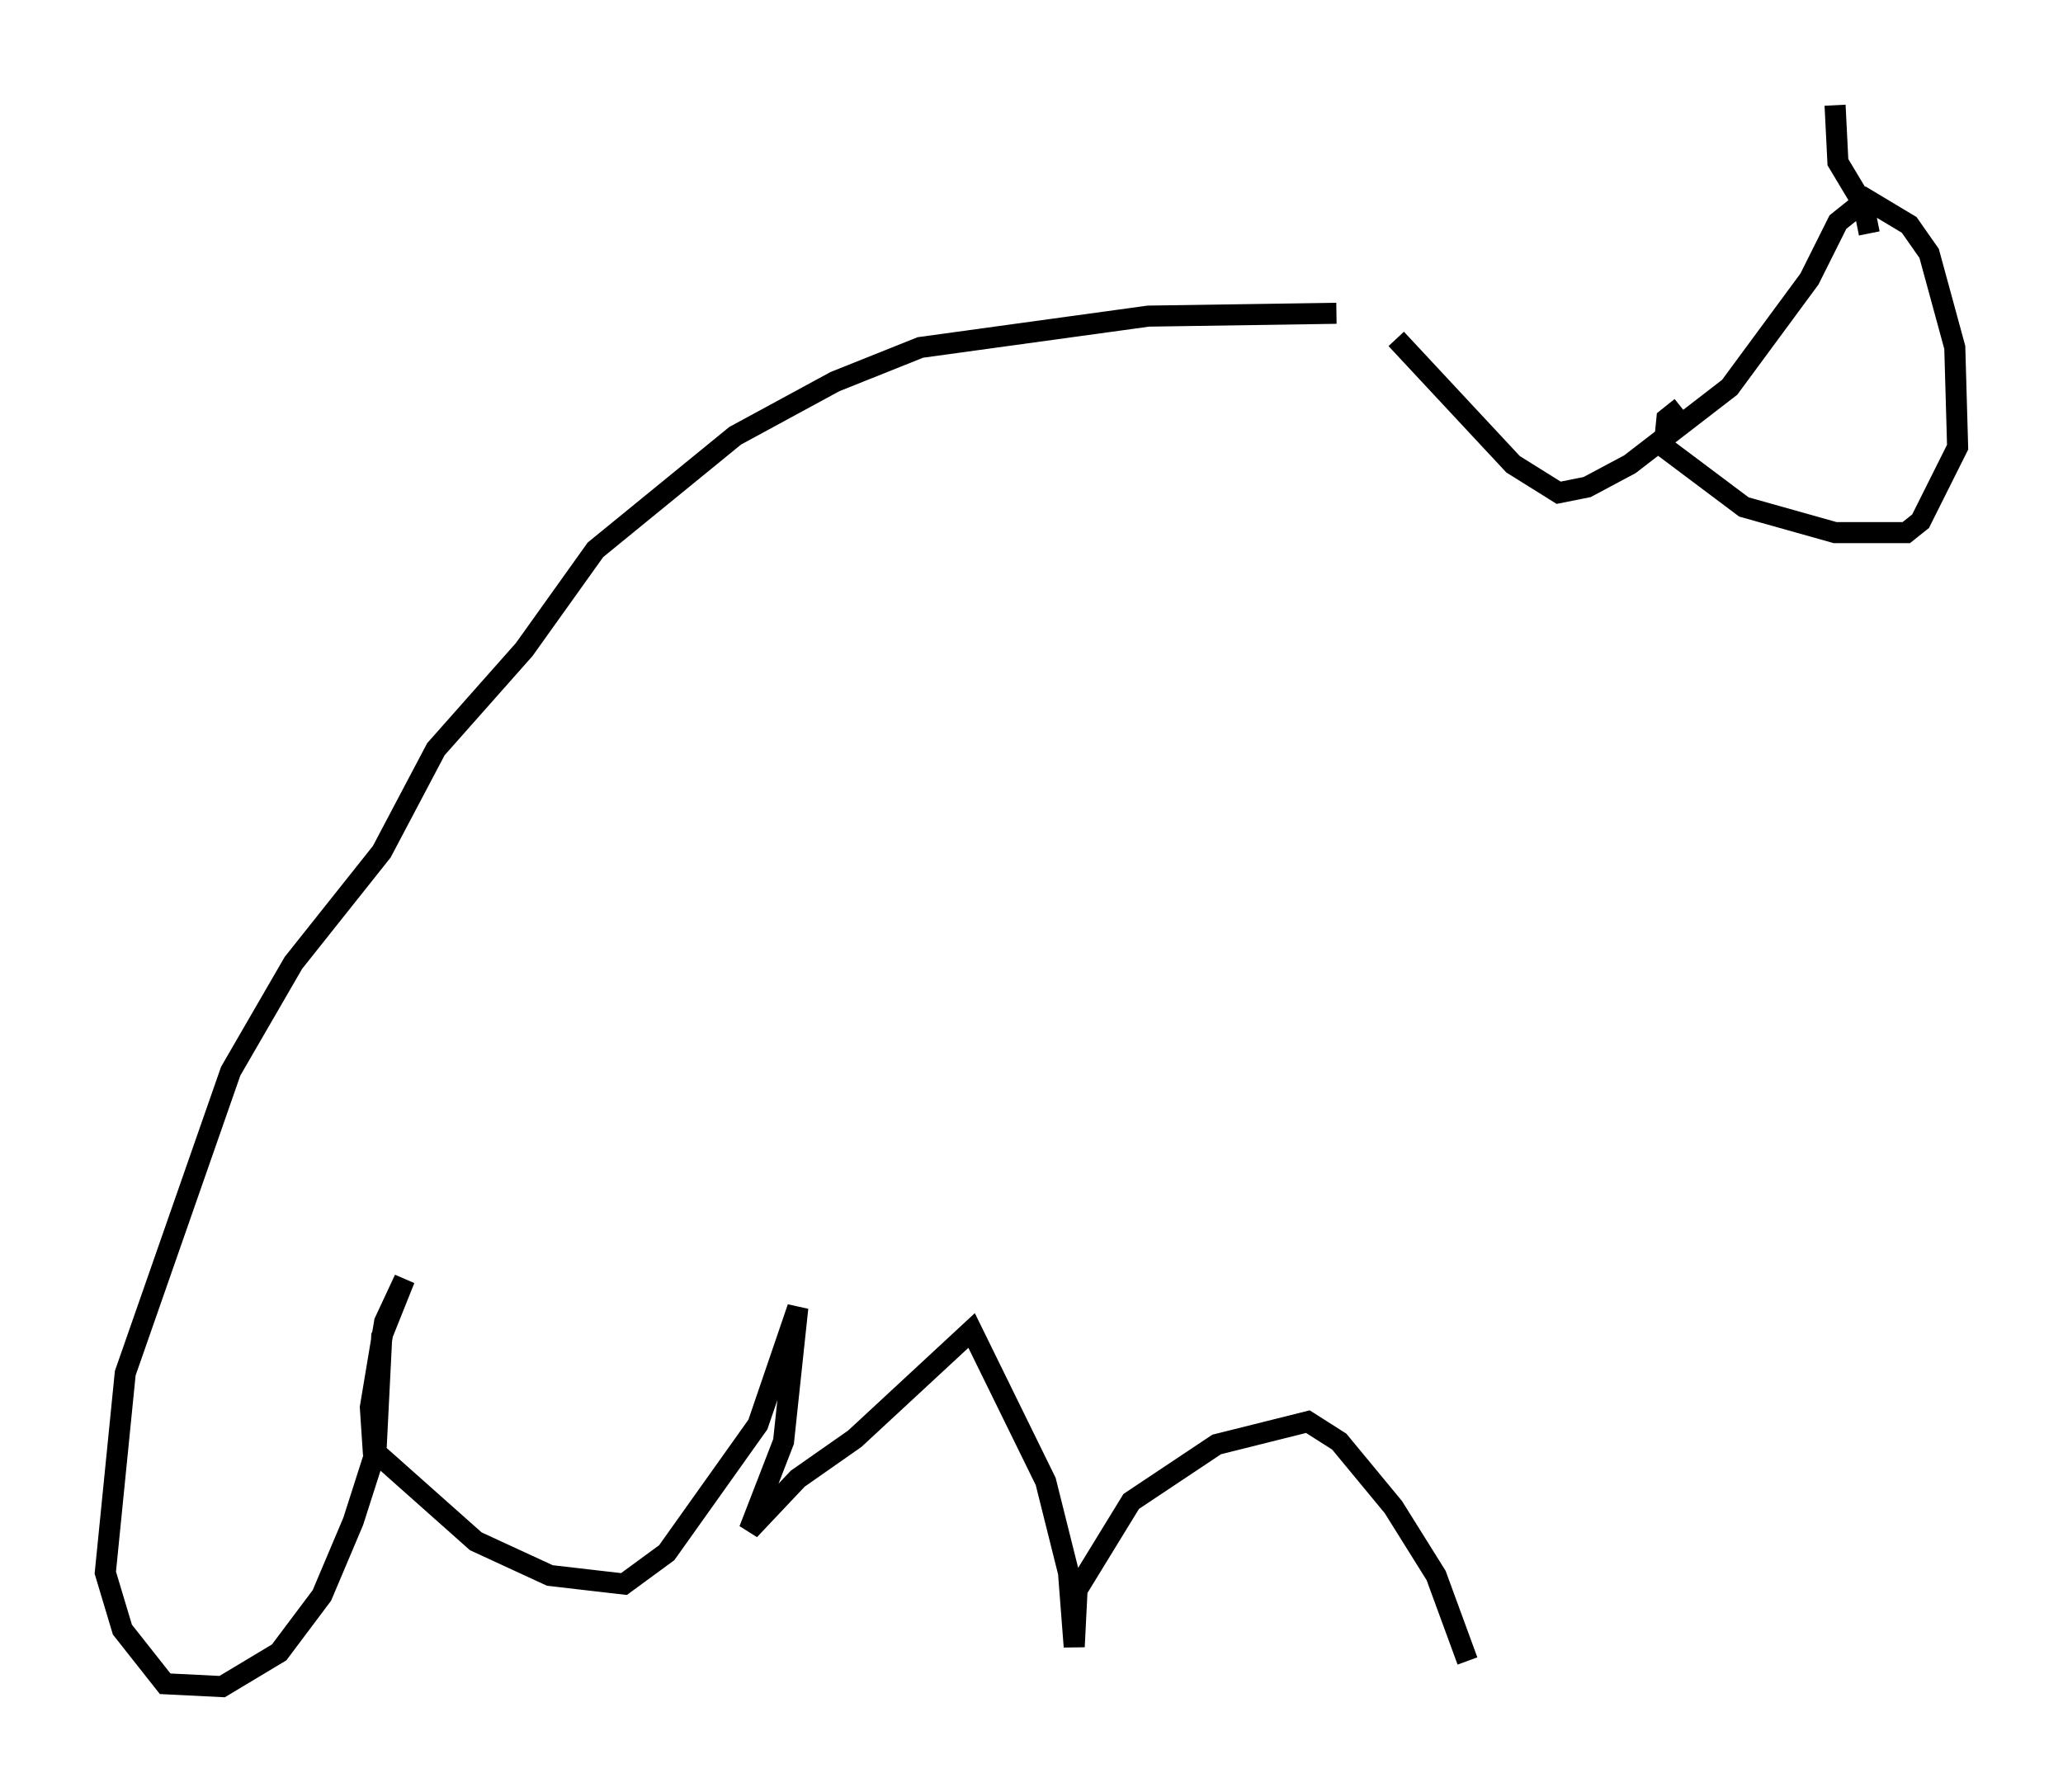 <?xml version="1.0" encoding="utf-8" ?>
<svg baseProfile="full" height="85.101" version="1.1" width="97.956" xmlns="http://www.w3.org/2000/svg" xmlns:ev="http://www.w3.org/2001/xml-events" xmlns:xlink="http://www.w3.org/1999/xlink"><defs /><rect fill="white" height="85.101" width="97.956" x="0" y="0" /><path d="M66.163, 15.961 m-2.706, -1.083 l-8.931, 0.135 -10.825, 1.488 l-4.059, 1.624 -4.736, 2.571 l-6.631, 5.413 -3.383, 4.736 l-4.195, 4.736 -2.571, 4.871 l-4.195, 5.277 -2.977, 5.142 l-5.007, 14.344 -0.947, 9.472 l0.812, 2.706 2.03, 2.571 l2.706, 0.135 2.706, -1.624 l2.03, -2.706 1.488, -3.518 l1.083, -3.383 0.271, -5.413 l1.083, -2.706 -0.947, 2.03 l-0.677, 4.059 0.135, 2.03 l4.871, 4.33 3.518, 1.624 l3.518, 0.406 2.03, -1.488 l4.33, -6.089 1.894, -5.548 l-0.677, 6.36 -1.624, 4.195 l2.3, -2.436 2.706, -1.894 l5.548, -5.142 3.518, 7.172 l1.083, 4.33 0.271, 3.518 l0.135, -2.706 2.571, -4.195 l4.059, -2.706 4.33, -1.083 l1.488, 0.947 2.571, 3.112 l2.03, 3.248 1.488, 4.059 m-3.383, -62.787 l5.548, 5.954 2.165, 1.353 l1.353, -0.271 2.03, -1.083 l4.736, -3.654 3.789, -5.142 l1.353, -2.706 1.353, -1.083 l2.03, 1.218 0.947, 1.353 l1.218, 4.465 0.135, 4.736 l-1.759, 3.518 -0.677, 0.541 l-3.383, 0.0 -4.33, -1.218 l-3.789, -2.842 0.135, -1.353 l0.677, -0.541 m8.931, -8.254 l-0.271, -1.353 -1.218, -2.03 l-0.135, -2.706 " fill="none" stroke="black" stroke-width="1" /></svg>